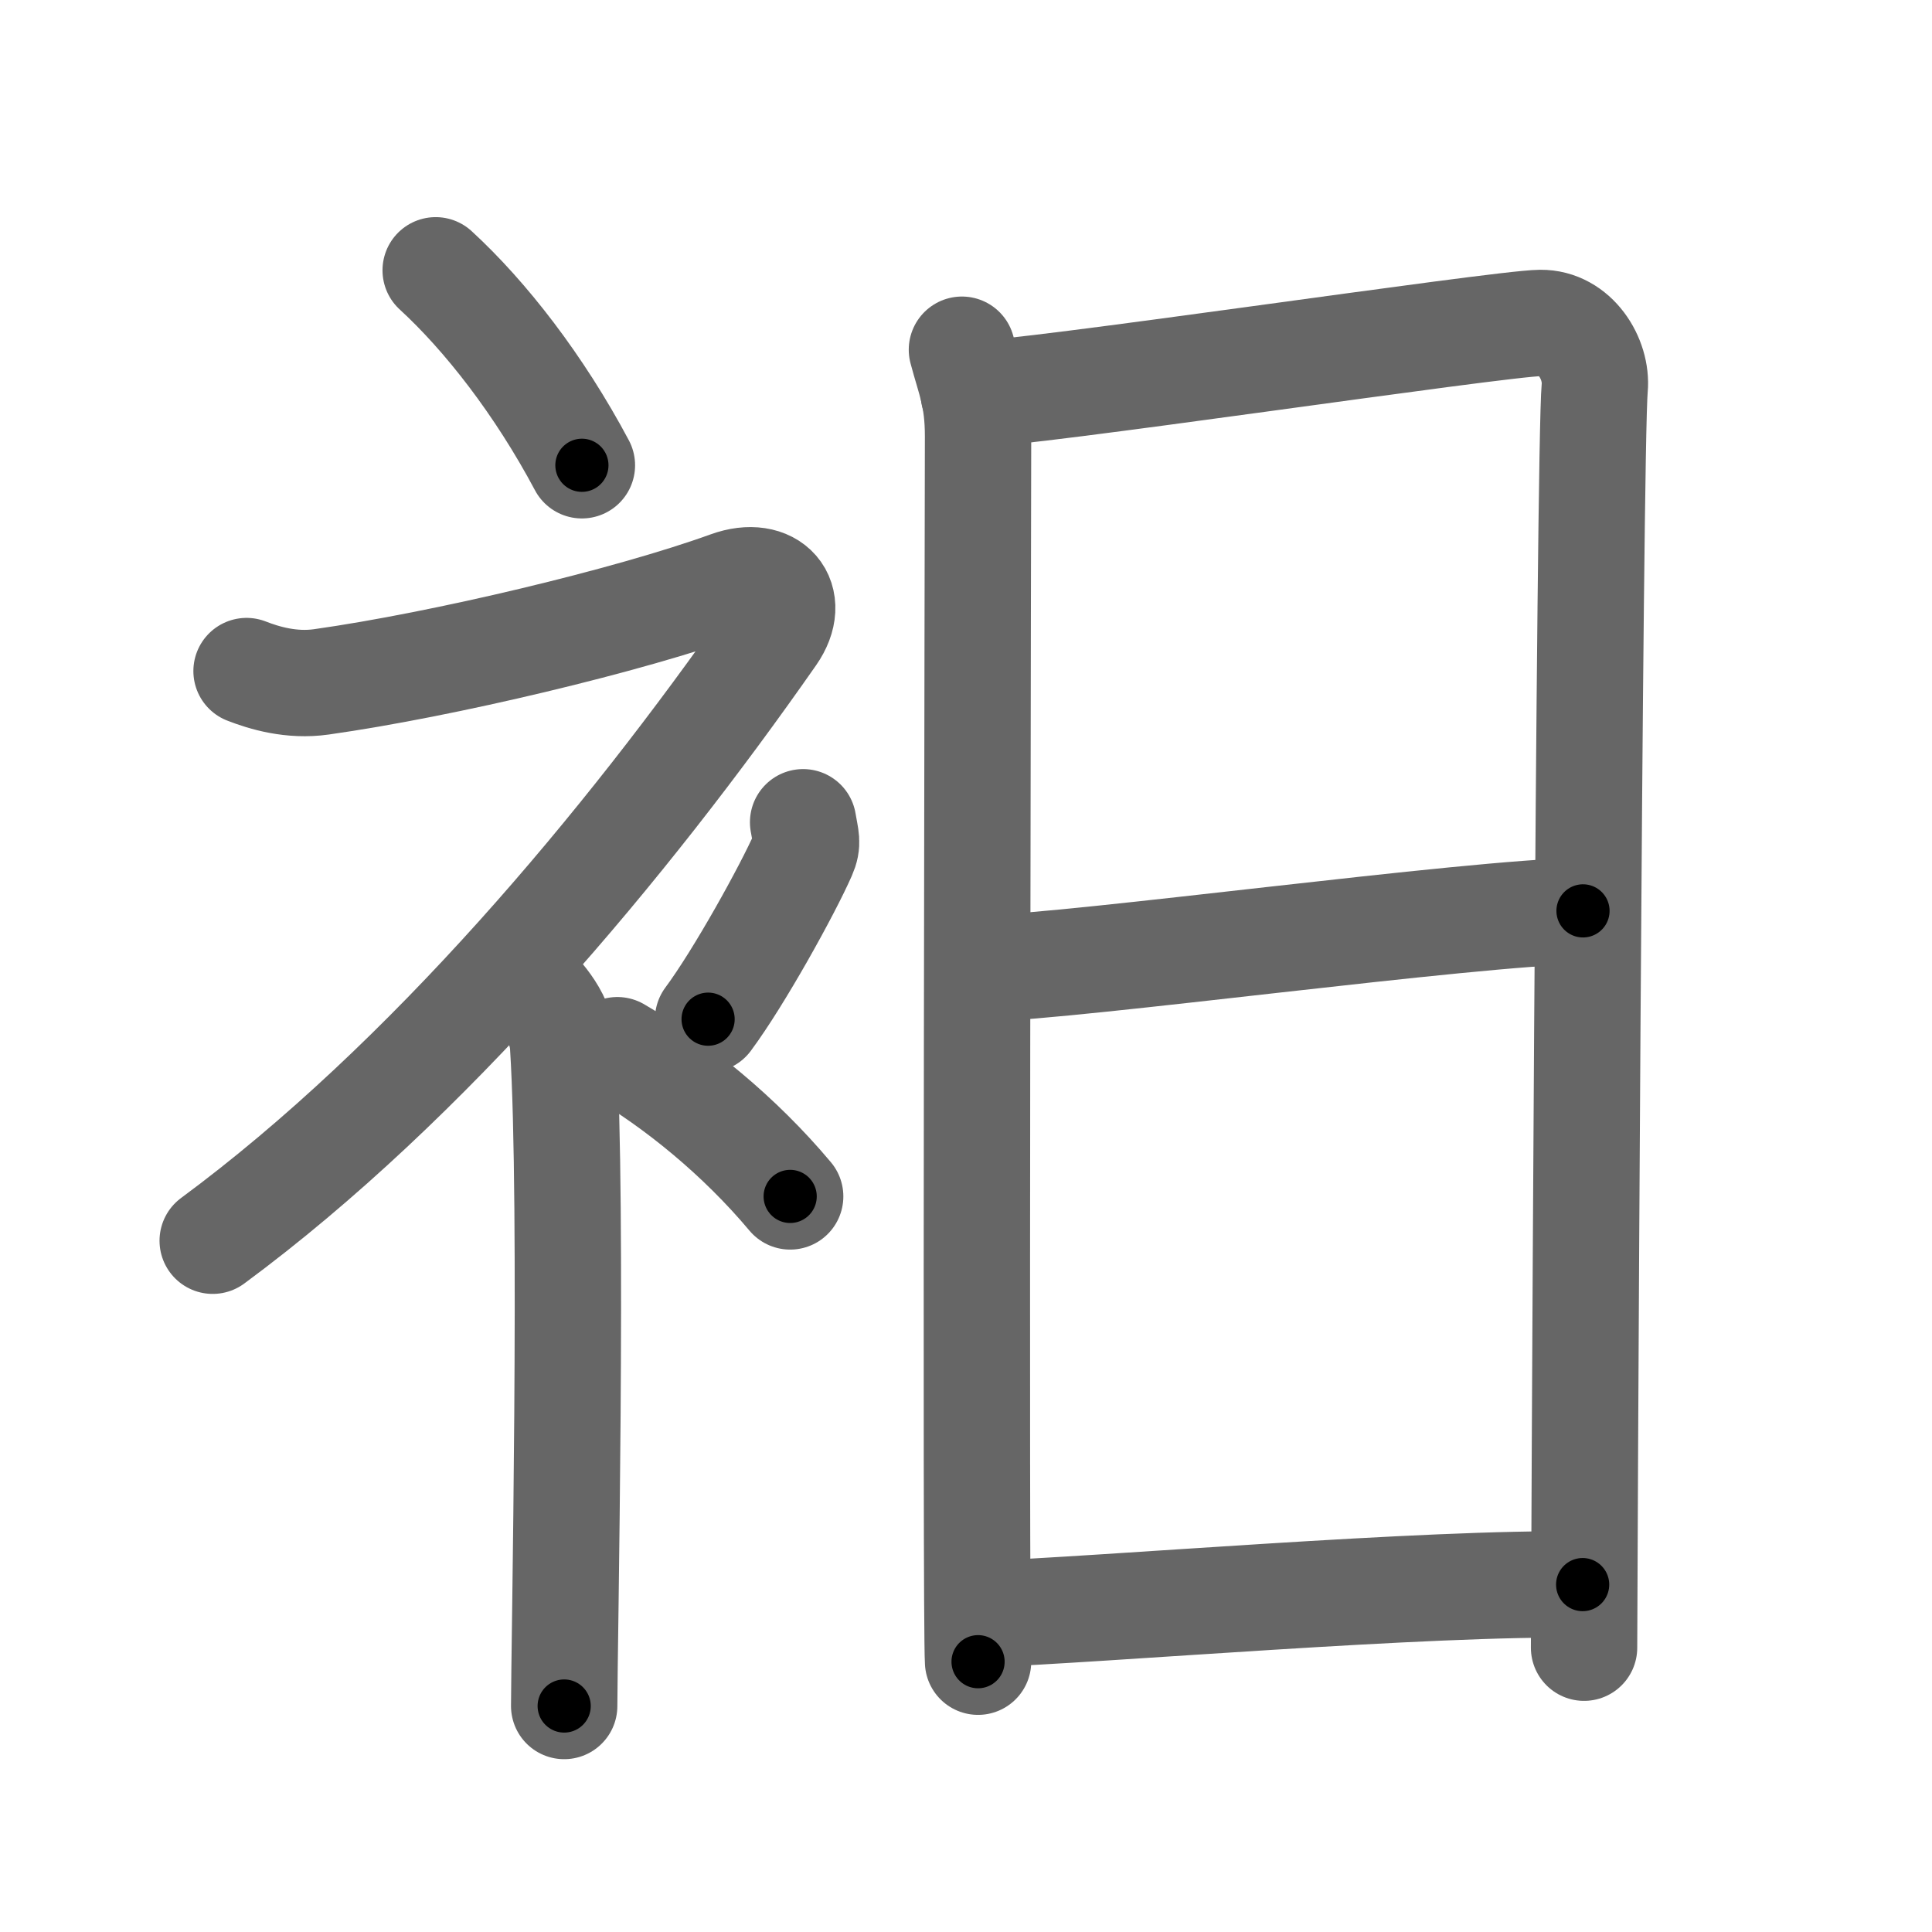 <svg xmlns="http://www.w3.org/2000/svg" viewBox="0 0 109 109" id="8875"><g fill="none" stroke="#666" stroke-width="6" stroke-linecap="round" stroke-linejoin="round"><g><g><path d="M24.58,15.25c2.82,2.59,5.84,6.47,8.25,11" /><path d="M13.91,37.86c1,0.39,2.53,0.85,4.22,0.61C25,37.5,35.5,35,41.11,32.97c2.41-0.87,3.88,0.83,2.47,2.85C35.32,47.65,24.16,61.02,12,70" /><path d="M30,55.61c0.12,0.29,1.65,1.53,1.77,3.39c0.57,8.93,0.06,34.2,0.06,37.25" /><path d="M45.31,46.39c0.15,0.91,0.29,1.16,0,1.82c-0.88,2-3.6,6.92-5.36,9.29" /><path d="M34.83,59.25c3.33,1.94,6.9,4.85,9.75,8.25" /></g><g><path d="M54.27,19.73c0.46,1.74,0.91,2.64,0.91,4.89c0,2.24-0.15,66.86,0,69.13" /><path d="M54.94,22.23c2.58,0.06,29.62-3.99,31.97-4.01c1.96-0.02,3.21,2.03,3.06,3.67c-0.31,3.32-0.6,69.39-0.6,71.07" /><path d="M55.39,54.65C61,54.5,82.75,51.5,89.31,51.39" /><path d="M55.23,91.08c7.1-0.26,25.22-1.83,34.06-1.68" /></g></g></g><g fill="none" stroke="#000" stroke-width="3" stroke-linecap="round" stroke-linejoin="round"><path d="M24.58,15.25c2.82,2.59,5.84,6.47,8.25,11" stroke-dasharray="13.813" stroke-dashoffset="13.813"><animate attributeName="stroke-dashoffset" values="13.813;13.813;0" dur="0.276s" fill="freeze" begin="0s;8875.click" /></path><path d="M13.91,37.86c1,0.39,2.53,0.85,4.22,0.61C25,37.5,35.5,35,41.11,32.97c2.41-0.87,3.88,0.83,2.47,2.85C35.32,47.65,24.16,61.02,12,70" stroke-dasharray="80.27" stroke-dashoffset="80.27"><animate attributeName="stroke-dashoffset" values="80.27" fill="freeze" begin="8875.click" /><animate attributeName="stroke-dashoffset" values="80.27;80.27;0" keyTimes="0;0.314;1" dur="0.88s" fill="freeze" begin="0s;8875.click" /></path><path d="M30,55.61c0.12,0.29,1.65,1.53,1.77,3.39c0.57,8.93,0.06,34.2,0.06,37.25" stroke-dasharray="41.156" stroke-dashoffset="41.156"><animate attributeName="stroke-dashoffset" values="41.156" fill="freeze" begin="8875.click" /><animate attributeName="stroke-dashoffset" values="41.156;41.156;0" keyTimes="0;0.681;1" dur="1.292s" fill="freeze" begin="0s;8875.click" /></path><path d="M45.31,46.39c0.15,0.91,0.29,1.16,0,1.82c-0.88,2-3.6,6.92-5.36,9.29" stroke-dasharray="12.599" stroke-dashoffset="12.599"><animate attributeName="stroke-dashoffset" values="12.599" fill="freeze" begin="8875.click" /><animate attributeName="stroke-dashoffset" values="12.599;12.599;0" keyTimes="0;0.837;1" dur="1.544s" fill="freeze" begin="0s;8875.click" /></path><path d="M34.83,59.25c3.33,1.94,6.9,4.85,9.75,8.25" stroke-dasharray="12.833" stroke-dashoffset="12.833"><animate attributeName="stroke-dashoffset" values="12.833" fill="freeze" begin="8875.click" /><animate attributeName="stroke-dashoffset" values="12.833;12.833;0" keyTimes="0;0.857;1" dur="1.801s" fill="freeze" begin="0s;8875.click" /></path><path d="M54.27,19.73c0.46,1.74,0.91,2.64,0.91,4.89c0,2.24-0.15,66.86,0,69.13" stroke-dasharray="74.129" stroke-dashoffset="74.129"><animate attributeName="stroke-dashoffset" values="74.129" fill="freeze" begin="8875.click" /><animate attributeName="stroke-dashoffset" values="74.129;74.129;0" keyTimes="0;0.764;1" dur="2.358s" fill="freeze" begin="0s;8875.click" /></path><path d="M54.94,22.23c2.58,0.06,29.62-3.99,31.97-4.01c1.96-0.02,3.21,2.03,3.06,3.67c-0.31,3.32-0.6,69.39-0.6,71.07" stroke-dasharray="108.644" stroke-dashoffset="108.644"><animate attributeName="stroke-dashoffset" values="108.644" fill="freeze" begin="8875.click" /><animate attributeName="stroke-dashoffset" values="108.644;108.644;0" keyTimes="0;0.743;1" dur="3.175s" fill="freeze" begin="0s;8875.click" /></path><path d="M55.39,54.65C61,54.5,82.75,51.5,89.31,51.39" stroke-dasharray="34.084" stroke-dashoffset="34.084"><animate attributeName="stroke-dashoffset" values="34.084" fill="freeze" begin="8875.click" /><animate attributeName="stroke-dashoffset" values="34.084;34.084;0" keyTimes="0;0.903;1" dur="3.516s" fill="freeze" begin="0s;8875.click" /></path><path d="M55.23,91.08c7.1-0.26,25.22-1.83,34.06-1.68" stroke-dasharray="34.109" stroke-dashoffset="34.109"><animate attributeName="stroke-dashoffset" values="34.109" fill="freeze" begin="8875.click" /><animate attributeName="stroke-dashoffset" values="34.109;34.109;0" keyTimes="0;0.912;1" dur="3.857s" fill="freeze" begin="0s;8875.click" /></path></g></svg>